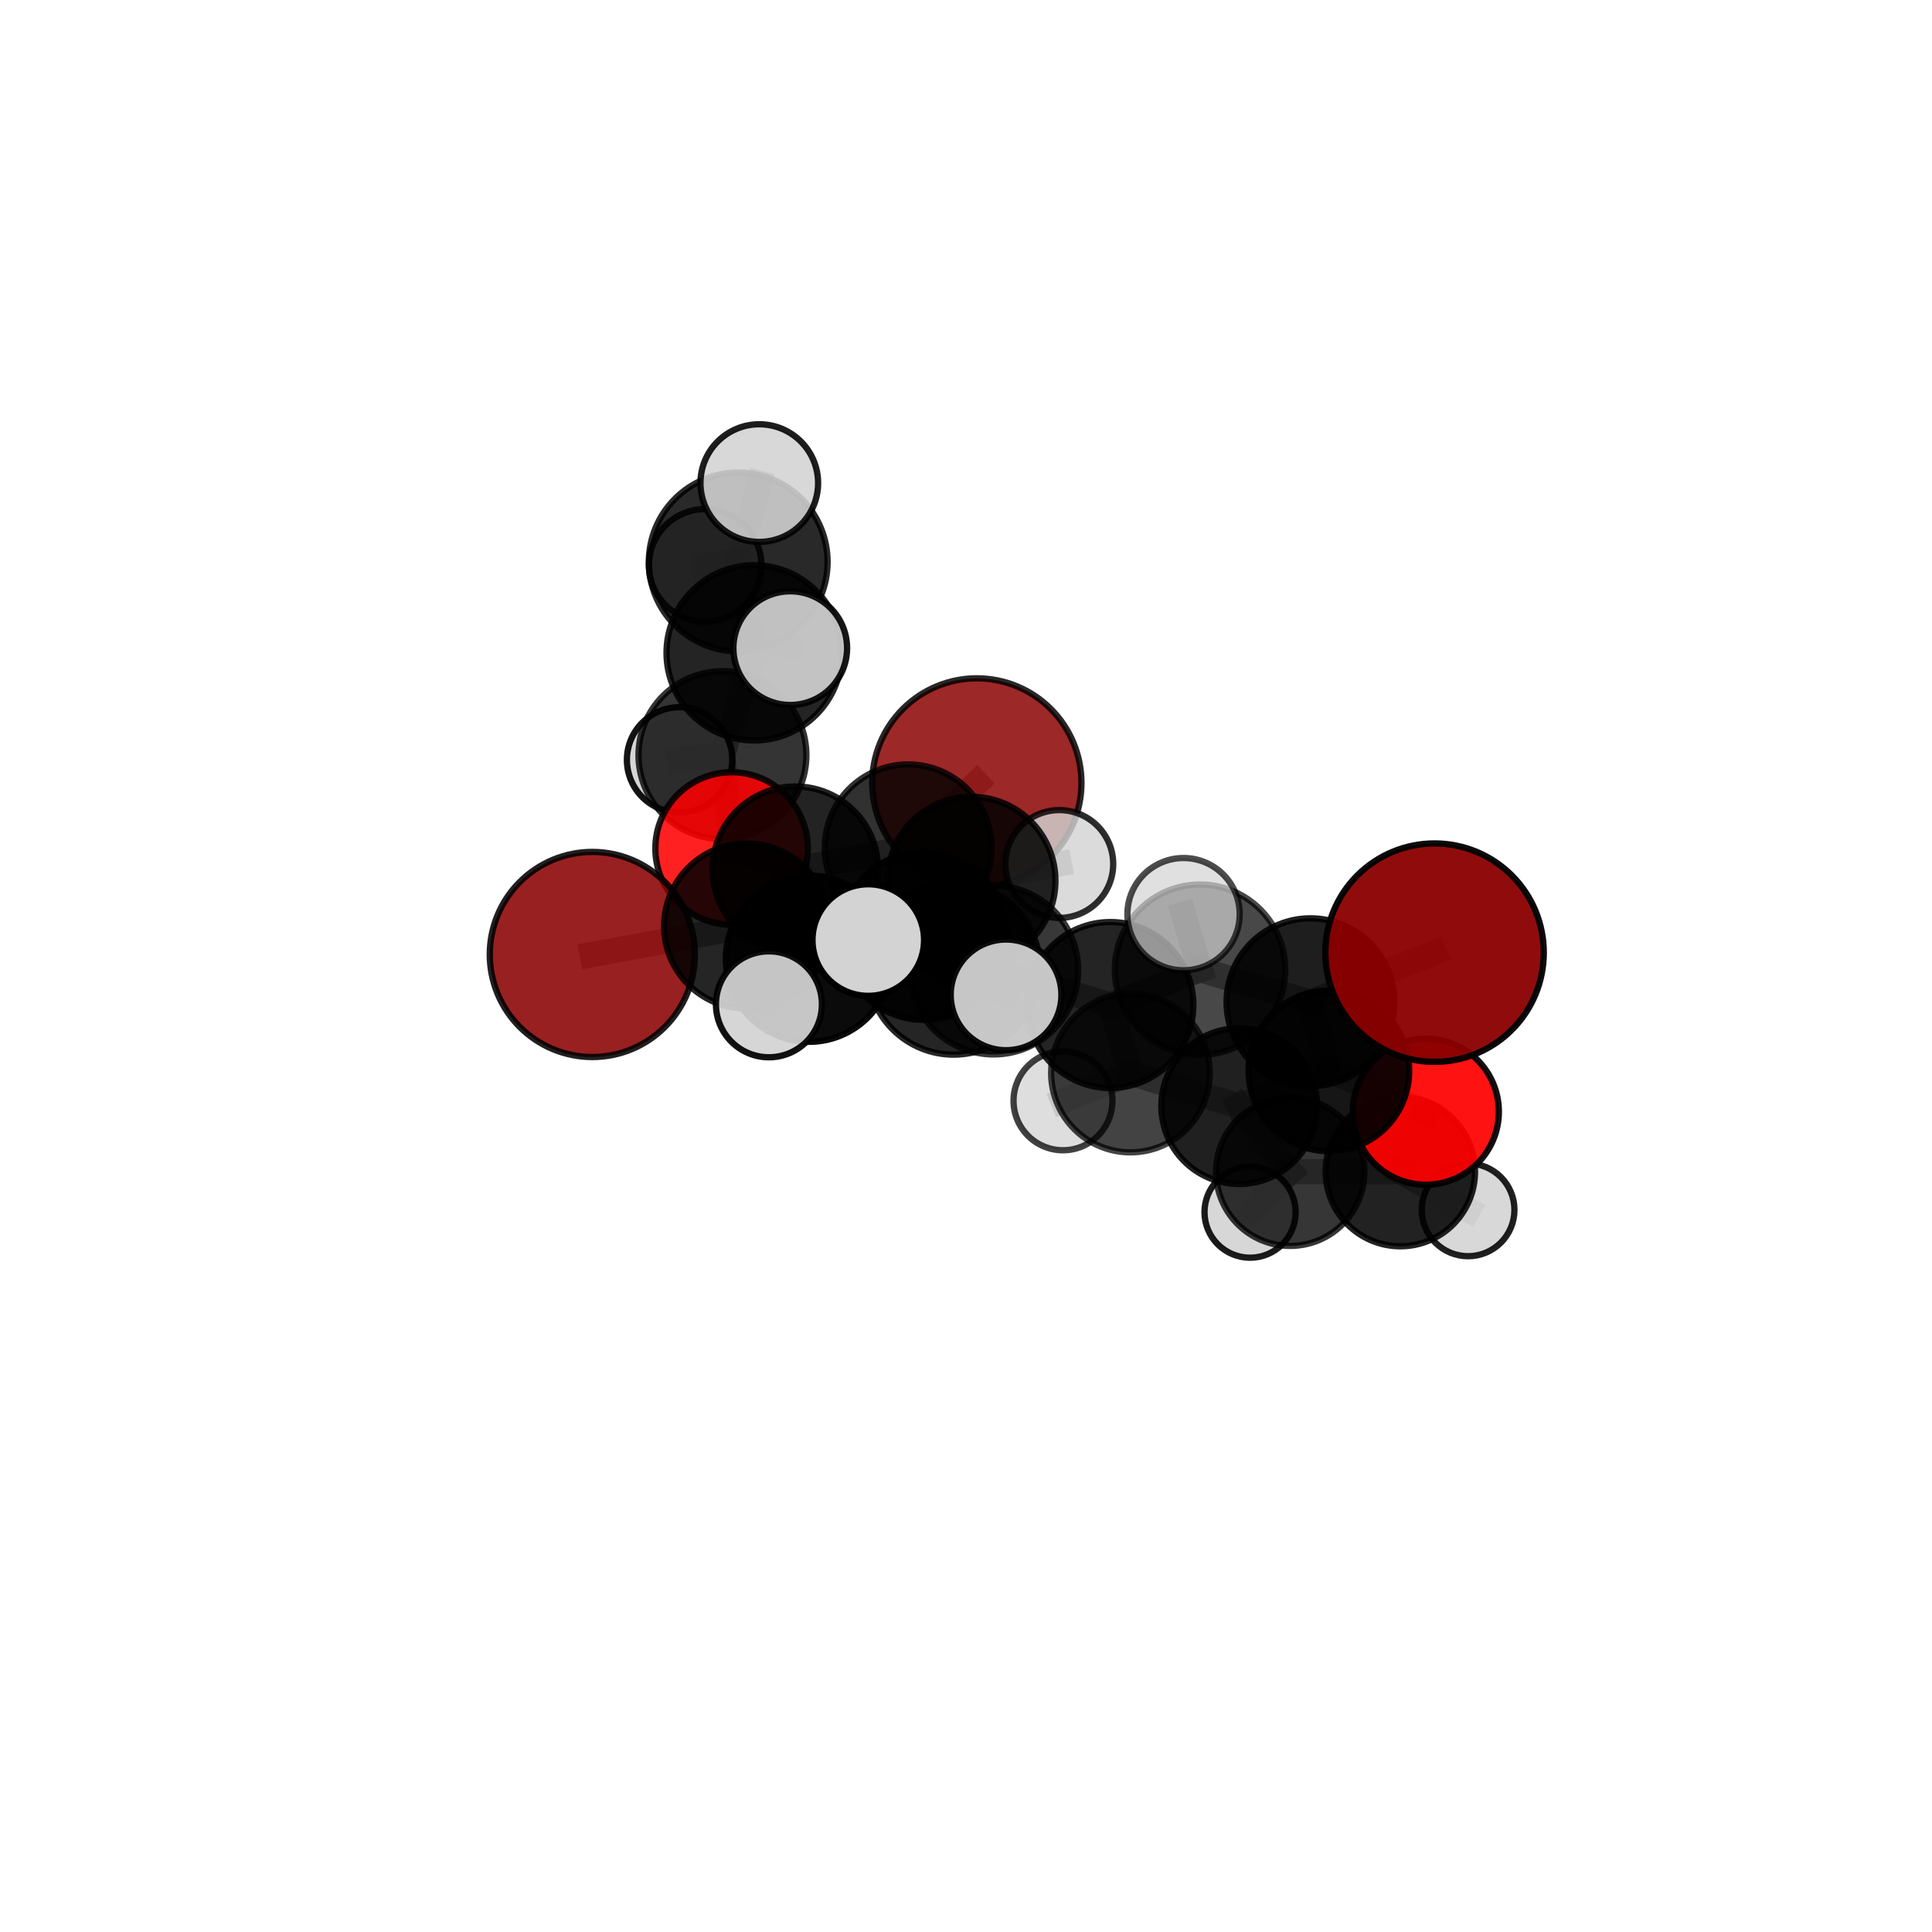 <?xml version="1.0" encoding="utf-8" standalone="no"?>
<!DOCTYPE svg PUBLIC "-//W3C//DTD SVG 1.1//EN"
  "http://www.w3.org/Graphics/SVG/1.1/DTD/svg11.dtd">
<svg xmlns:xlink="http://www.w3.org/1999/xlink" width="153pt" height="153pt" viewBox="0 0 153 153" xmlns="http://www.w3.org/2000/svg" version="1.1">
 <defs>
  <style type="text/css">*{stroke-linejoin: round; stroke-linecap: butt}</style>
 </defs>
 <g id="figure_1">
  <g id="patch_1">
   <path d="M 0 153 
L 153 153 
L 153 0 
L 0 0 
L 0 153 
z
" style="fill: none"/>
  </g>
  <g id="patch_2">
   <path d="M 7.2 145.8 
L 145.8 145.8 
L 145.8 7.2 
L 7.2 7.2 
L 7.2 145.8 
z
" style="fill: none"/>
  </g>
  <g id="axes_1">
   <g id="line2d_1">
    <path d="M 77.358 62.003 
L 71.921 67.141 
" clip-path="url(#pd965aeb49a)" style="fill: none; stroke: #808080; stroke-opacity: 0.691; stroke-width: 2; stroke-linecap: square"/>
   </g>
   <g id="line2d_2">
    <path d="M 71.921 67.141 
L 62.988 68.835 
" clip-path="url(#pd965aeb49a)" style="fill: none; stroke: #808080; stroke-opacity: 0.688; stroke-width: 2; stroke-linecap: square"/>
   </g>
   <g id="line2d_3">
    <path d="M 113.607 75.442 
L 103.781 79.371 
" clip-path="url(#pd965aeb49a)" style="fill: none; stroke: #808080; stroke-opacity: 0.716; stroke-width: 2; stroke-linecap: square"/>
   </g>
   <g id="line2d_4">
    <path d="M 103.781 79.371 
L 105.239 84.807 
" clip-path="url(#pd965aeb49a)" style="fill: none; stroke: #808080; stroke-opacity: 0.677; stroke-width: 2; stroke-linecap: square"/>
   </g>
   <g id="line2d_5">
    <path d="M 46.908 75.587 
L 59.132 73.338 
" clip-path="url(#pd965aeb49a)" style="fill: none; stroke: #808080; stroke-opacity: 0.677; stroke-width: 2; stroke-linecap: square"/>
   </g>
   <g id="line2d_6">
    <path d="M 59.132 73.338 
L 62.988 68.835 
" clip-path="url(#pd965aeb49a)" style="fill: none; stroke: #808080; stroke-opacity: 0.683; stroke-width: 2; stroke-linecap: square"/>
   </g>
   <g id="line2d_7">
    <path d="M 112.916 88.038 
L 105.239 84.807 
" clip-path="url(#pd965aeb49a)" style="fill: none; stroke: #808080; stroke-opacity: 0.645; stroke-width: 2; stroke-linecap: square"/>
   </g>
   <g id="line2d_8">
    <path d="M 112.916 88.038 
L 110.897 92.784 
" clip-path="url(#pd965aeb49a)" style="fill: none; stroke: #808080; stroke-opacity: 0.614; stroke-width: 2; stroke-linecap: square"/>
   </g>
   <g id="line2d_9">
    <path d="M 110.897 92.784 
L 102.176 92.796 
" clip-path="url(#pd965aeb49a)" style="fill: none; stroke: #808080; stroke-opacity: 0.592; stroke-width: 2; stroke-linecap: square"/>
   </g>
   <g id="line2d_10">
    <path d="M 110.897 92.784 
L 116.262 95.812 
" clip-path="url(#pd965aeb49a)" style="fill: none; stroke: #808080; stroke-opacity: 0.583; stroke-width: 2; stroke-linecap: square"/>
   </g>
   <g id="line2d_11">
    <path d="M 57.936 67.193 
L 62.988 68.835 
" clip-path="url(#pd965aeb49a)" style="fill: none; stroke: #808080; stroke-opacity: 0.679; stroke-width: 2; stroke-linecap: square"/>
   </g>
   <g id="line2d_12">
    <path d="M 57.936 67.193 
L 57.212 59.8 
" clip-path="url(#pd965aeb49a)" style="fill: none; stroke: #808080; stroke-opacity: 0.686; stroke-width: 2; stroke-linecap: square"/>
   </g>
   <g id="line2d_13">
    <path d="M 57.212 59.8 
L 59.723 51.7 
" clip-path="url(#pd965aeb49a)" style="fill: none; stroke: #808080; stroke-opacity: 0.721; stroke-width: 2; stroke-linecap: square"/>
   </g>
   <g id="line2d_14">
    <path d="M 57.212 59.8 
L 53.818 60.176 
" clip-path="url(#pd965aeb49a)" style="fill: none; stroke: #808080; stroke-opacity: 0.69; stroke-width: 2; stroke-linecap: square"/>
   </g>
   <g id="line2d_15">
    <path d="M 78.693 76.815 
L 87.933 79.591 
" clip-path="url(#pd965aeb49a)" style="fill: none; stroke: #808080; stroke-opacity: 0.696; stroke-width: 2; stroke-linecap: square"/>
   </g>
   <g id="line2d_16">
    <path d="M 78.693 76.815 
L 73.132 74.121 
" clip-path="url(#pd965aeb49a)" style="fill: none; stroke: #808080; stroke-opacity: 0.701; stroke-width: 2; stroke-linecap: square"/>
   </g>
   <g id="line2d_17">
    <path d="M 78.693 76.815 
L 75.525 76.689 
" clip-path="url(#pd965aeb49a)" style="fill: none; stroke: #808080; stroke-opacity: 0.715; stroke-width: 2; stroke-linecap: square"/>
   </g>
   <g id="line2d_18">
    <path d="M 87.933 79.591 
L 95.035 76.793 
" clip-path="url(#pd965aeb49a)" style="fill: none; stroke: #808080; stroke-opacity: 0.7; stroke-width: 2; stroke-linecap: square"/>
   </g>
   <g id="line2d_19">
    <path d="M 87.933 79.591 
L 89.523 84.977 
" clip-path="url(#pd965aeb49a)" style="fill: none; stroke: #808080; stroke-opacity: 0.666; stroke-width: 2; stroke-linecap: square"/>
   </g>
   <g id="line2d_20">
    <path d="M 73.132 74.121 
L 64.067 75.922 
" clip-path="url(#pd965aeb49a)" style="fill: none; stroke: #808080; stroke-opacity: 0.693; stroke-width: 2; stroke-linecap: square"/>
   </g>
   <g id="line2d_21">
    <path d="M 73.132 74.121 
L 76.936 69.749 
" clip-path="url(#pd965aeb49a)" style="fill: none; stroke: #808080; stroke-opacity: 0.698; stroke-width: 2; stroke-linecap: square"/>
   </g>
   <g id="line2d_22">
    <path d="M 75.525 76.689 
L 68.761 74.446 
" clip-path="url(#pd965aeb49a)" style="fill: none; stroke: #808080; stroke-opacity: 0.733; stroke-width: 2; stroke-linecap: square"/>
   </g>
   <g id="line2d_23">
    <path d="M 75.525 76.689 
L 79.672 78.786 
" clip-path="url(#pd965aeb49a)" style="fill: none; stroke: #808080; stroke-opacity: 0.729; stroke-width: 2; stroke-linecap: square"/>
   </g>
   <g id="line2d_24">
    <path d="M 95.035 76.793 
L 103.781 79.371 
" clip-path="url(#pd965aeb49a)" style="fill: none; stroke: #808080; stroke-opacity: 0.706; stroke-width: 2; stroke-linecap: square"/>
   </g>
   <g id="line2d_25">
    <path d="M 95.035 76.793 
L 93.728 72.394 
" clip-path="url(#pd965aeb49a)" style="fill: none; stroke: #808080; stroke-opacity: 0.73; stroke-width: 2; stroke-linecap: square"/>
   </g>
   <g id="line2d_26">
    <path d="M 89.523 84.977 
L 98.139 87.596 
" clip-path="url(#pd965aeb49a)" style="fill: none; stroke: #808080; stroke-opacity: 0.637; stroke-width: 2; stroke-linecap: square"/>
   </g>
   <g id="line2d_27">
    <path d="M 89.523 84.977 
L 84.181 87.176 
" clip-path="url(#pd965aeb49a)" style="fill: none; stroke: #808080; stroke-opacity: 0.634; stroke-width: 2; stroke-linecap: square"/>
   </g>
   <g id="line2d_28">
    <path d="M 64.067 75.922 
L 59.132 73.338 
" clip-path="url(#pd965aeb49a)" style="fill: none; stroke: #808080; stroke-opacity: 0.685; stroke-width: 2; stroke-linecap: square"/>
   </g>
   <g id="line2d_29">
    <path d="M 64.067 75.922 
L 60.894 79.533 
" clip-path="url(#pd965aeb49a)" style="fill: none; stroke: #808080; stroke-opacity: 0.688; stroke-width: 2; stroke-linecap: square"/>
   </g>
   <g id="line2d_30">
    <path d="M 76.936 69.749 
L 71.921 67.141 
" clip-path="url(#pd965aeb49a)" style="fill: none; stroke: #808080; stroke-opacity: 0.695; stroke-width: 2; stroke-linecap: square"/>
   </g>
   <g id="line2d_31">
    <path d="M 76.936 69.749 
L 83.889 68.422 
" clip-path="url(#pd965aeb49a)" style="fill: none; stroke: #808080; stroke-opacity: 0.701; stroke-width: 2; stroke-linecap: square"/>
   </g>
   <g id="line2d_32">
    <path d="M 98.139 87.596 
L 105.239 84.807 
" clip-path="url(#pd965aeb49a)" style="fill: none; stroke: #808080; stroke-opacity: 0.642; stroke-width: 2; stroke-linecap: square"/>
   </g>
   <g id="line2d_33">
    <path d="M 98.139 87.596 
L 102.176 92.796 
" clip-path="url(#pd965aeb49a)" style="fill: none; stroke: #808080; stroke-opacity: 0.609; stroke-width: 2; stroke-linecap: square"/>
   </g>
   <g id="line2d_34">
    <path d="M 102.176 92.796 
L 98.995 95.993 
" clip-path="url(#pd965aeb49a)" style="fill: none; stroke: #808080; stroke-opacity: 0.574; stroke-width: 2; stroke-linecap: square"/>
   </g>
   <g id="line2d_35">
    <path d="M 59.723 51.7 
L 58.46 44.503 
" clip-path="url(#pd965aeb49a)" style="fill: none; stroke: #808080; stroke-opacity: 0.754; stroke-width: 2; stroke-linecap: square"/>
   </g>
   <g id="line2d_36">
    <path d="M 59.723 51.7 
L 62.581 51.327 
" clip-path="url(#pd965aeb49a)" style="fill: none; stroke: #808080; stroke-opacity: 0.752; stroke-width: 2; stroke-linecap: square"/>
   </g>
   <g id="line2d_37">
    <path d="M 58.46 44.503 
L 60.129 38.256 
" clip-path="url(#pd965aeb49a)" style="fill: none; stroke: #808080; stroke-opacity: 0.783; stroke-width: 2; stroke-linecap: square"/>
   </g>
   <g id="line2d_38">
    <path d="M 58.46 44.503 
L 55.843 44.767 
" clip-path="url(#pd965aeb49a)" style="fill: none; stroke: #808080; stroke-opacity: 0.757; stroke-width: 2; stroke-linecap: square"/>
   </g>
   <g id="Path3DCollection_1">
    <path d="M 55.843 49.221 
C 57.024 49.221 58.157 48.752 58.992 47.916 
C 59.827 47.081 60.297 45.948 60.297 44.767 
C 60.297 43.586 59.827 42.453 58.992 41.618 
C 58.157 40.783 57.024 40.313 55.843 40.313 
C 54.662 40.313 53.529 40.783 52.693 41.618 
C 51.858 42.453 51.389 43.586 51.389 44.767 
C 51.389 45.948 51.858 47.081 52.693 47.916 
C 53.529 48.752 54.662 49.221 55.843 49.221 
z
" clip-path="url(#pd965aeb49a)" style="fill: #d3d3d3; fill-opacity: 0.863; stroke: #000000; stroke-opacity: 0.863; stroke-width: 0.5"/>
    <path d="M 53.818 64.348 
C 54.924 64.348 55.986 63.908 56.768 63.126 
C 57.551 62.343 57.99 61.282 57.99 60.176 
C 57.99 59.069 57.551 58.008 56.768 57.225 
C 55.986 56.443 54.924 56.003 53.818 56.003 
C 52.711 56.003 51.65 56.443 50.868 57.225 
C 50.085 58.008 49.646 59.069 49.646 60.176 
C 49.646 61.282 50.085 62.343 50.868 63.126 
C 51.65 63.908 52.711 64.348 53.818 64.348 
z
" clip-path="url(#pd965aeb49a)" style="fill: #d3d3d3; fill-opacity: 0.918; stroke: #000000; stroke-opacity: 0.918; stroke-width: 0.5"/>
    <path d="M 58.46 51.582 
C 60.337 51.582 62.138 50.836 63.466 49.509 
C 64.793 48.181 65.539 46.381 65.539 44.503 
C 65.539 42.626 64.793 40.825 63.466 39.498 
C 62.138 38.17 60.337 37.425 58.46 37.425 
C 56.583 37.425 54.782 38.17 53.455 39.498 
C 52.127 40.825 51.381 42.626 51.381 44.503 
C 51.381 46.381 52.127 48.181 53.455 49.509 
C 54.782 50.836 56.583 51.582 58.46 51.582 
z
" clip-path="url(#pd965aeb49a)" style="fill-opacity: 0.839; stroke: #000000; stroke-opacity: 0.839; stroke-width: 0.5"/>
    <path d="M 57.212 66.447 
C 58.975 66.447 60.666 65.746 61.912 64.5 
C 63.158 63.254 63.859 61.563 63.859 59.8 
C 63.859 58.038 63.158 56.347 61.912 55.101 
C 60.666 53.854 58.975 53.154 57.212 53.154 
C 55.45 53.154 53.759 53.854 52.513 55.101 
C 51.266 56.347 50.566 58.038 50.566 59.8 
C 50.566 61.563 51.266 63.254 52.513 64.5 
C 53.759 65.746 55.45 66.447 57.212 66.447 
z
" clip-path="url(#pd965aeb49a)" style="fill-opacity: 0.793; stroke: #000000; stroke-opacity: 0.793; stroke-width: 0.5"/>
    <path d="M 77.358 70.289 
C 79.556 70.289 81.663 69.416 83.217 67.863 
C 84.771 66.309 85.644 64.201 85.644 62.003 
C 85.644 59.806 84.771 57.698 83.217 56.144 
C 81.663 54.59 79.556 53.717 77.358 53.717 
C 75.161 53.717 73.053 54.59 71.499 56.144 
C 69.945 57.698 69.072 59.806 69.072 62.003 
C 69.072 64.201 69.945 66.309 71.499 67.863 
C 73.053 69.416 75.161 70.289 77.358 70.289 
z
" clip-path="url(#pd965aeb49a)" style="fill: #8b0000; fill-opacity: 0.842; stroke: #000000; stroke-opacity: 0.842; stroke-width: 0.5"/>
    <path d="M 60.129 42.915 
C 61.365 42.915 62.55 42.424 63.423 41.55 
C 64.297 40.677 64.788 39.492 64.788 38.256 
C 64.788 37.021 64.297 35.836 63.423 34.962 
C 62.55 34.089 61.365 33.598 60.129 33.598 
C 58.894 33.598 57.709 34.089 56.835 34.962 
C 55.962 35.836 55.471 37.021 55.471 38.256 
C 55.471 39.492 55.962 40.677 56.835 41.55 
C 57.709 42.424 58.894 42.915 60.129 42.915 
z
" clip-path="url(#pd965aeb49a)" style="fill: #d3d3d3; fill-opacity: 0.881; stroke: #000000; stroke-opacity: 0.881; stroke-width: 0.5"/>
    <path d="M 59.723 58.64 
C 61.563 58.64 63.329 57.909 64.63 56.608 
C 65.932 55.306 66.663 53.541 66.663 51.7 
C 66.663 49.86 65.932 48.094 64.63 46.793 
C 63.329 45.491 61.563 44.76 59.723 44.76 
C 57.882 44.76 56.117 45.491 54.815 46.793 
C 53.514 48.094 52.783 49.86 52.783 51.7 
C 52.783 53.541 53.514 55.306 54.815 56.608 
C 56.117 57.909 57.882 58.64 59.723 58.64 
z
" clip-path="url(#pd965aeb49a)" style="fill-opacity: 0.859; stroke: #000000; stroke-opacity: 0.859; stroke-width: 0.5"/>
    <path d="M 57.936 73.232 
C 59.538 73.232 61.074 72.596 62.206 71.463 
C 63.339 70.331 63.975 68.795 63.975 67.193 
C 63.975 65.592 63.339 64.056 62.206 62.923 
C 61.074 61.791 59.538 61.155 57.936 61.155 
C 56.335 61.155 54.799 61.791 53.666 62.923 
C 52.534 64.056 51.898 65.592 51.898 67.193 
C 51.898 68.795 52.534 70.331 53.666 71.463 
C 54.799 72.596 56.335 73.232 57.936 73.232 
z
" clip-path="url(#pd965aeb49a)" style="fill: #ff0000; fill-opacity: 0.871; stroke: #000000; stroke-opacity: 0.871; stroke-width: 0.5"/>
    <path d="M 62.581 55.83 
C 63.775 55.83 64.92 55.355 65.765 54.511 
C 66.609 53.667 67.083 52.521 67.083 51.327 
C 67.083 50.133 66.609 48.988 65.765 48.144 
C 64.92 47.299 63.775 46.825 62.581 46.825 
C 61.387 46.825 60.242 47.299 59.397 48.144 
C 58.553 48.988 58.079 50.133 58.079 51.327 
C 58.079 52.521 58.553 53.667 59.397 54.511 
C 60.242 55.355 61.387 55.83 62.581 55.83 
z
" clip-path="url(#pd965aeb49a)" style="fill: #d3d3d3; fill-opacity: 0.908; stroke: #000000; stroke-opacity: 0.908; stroke-width: 0.5"/>
    <path d="M 98.995 99.602 
C 99.952 99.602 100.87 99.221 101.547 98.545 
C 102.224 97.868 102.604 96.95 102.604 95.993 
C 102.604 95.036 102.224 94.119 101.547 93.442 
C 100.87 92.765 99.952 92.385 98.995 92.385 
C 98.038 92.385 97.121 92.765 96.444 93.442 
C 95.767 94.119 95.387 95.036 95.387 95.993 
C 95.387 96.95 95.767 97.868 96.444 98.545 
C 97.121 99.221 98.038 99.602 98.995 99.602 
z
" clip-path="url(#pd965aeb49a)" style="fill: #d3d3d3; fill-opacity: 0.892; stroke: #000000; stroke-opacity: 0.892; stroke-width: 0.5"/>
    <path d="M 62.988 75.388 
C 64.726 75.388 66.393 74.697 67.621 73.468 
C 68.85 72.24 69.54 70.573 69.54 68.835 
C 69.54 67.097 68.85 65.431 67.621 64.202 
C 66.393 62.973 64.726 62.283 62.988 62.283 
C 61.25 62.283 59.584 62.973 58.355 64.202 
C 57.126 65.431 56.436 67.097 56.436 68.835 
C 56.436 70.573 57.126 72.24 58.355 73.468 
C 59.584 74.697 61.25 75.388 62.988 75.388 
z
" clip-path="url(#pd965aeb49a)" style="fill-opacity: 0.861; stroke: #000000; stroke-opacity: 0.861; stroke-width: 0.5"/>
    <path d="M 71.921 73.746 
C 73.673 73.746 75.353 73.05 76.592 71.812 
C 77.83 70.573 78.526 68.893 78.526 67.141 
C 78.526 65.389 77.83 63.709 76.592 62.47 
C 75.353 61.232 73.673 60.536 71.921 60.536 
C 70.169 60.536 68.489 61.232 67.25 62.47 
C 66.011 63.709 65.315 65.389 65.315 67.141 
C 65.315 68.893 66.011 70.573 67.25 71.812 
C 68.489 73.05 70.169 73.746 71.921 73.746 
z
" clip-path="url(#pd965aeb49a)" style="fill-opacity: 0.806; stroke: #000000; stroke-opacity: 0.806; stroke-width: 0.5"/>
    <path d="M 116.262 99.483 
C 117.235 99.483 118.169 99.096 118.858 98.408 
C 119.546 97.719 119.933 96.785 119.933 95.812 
C 119.933 94.838 119.546 93.904 118.858 93.216 
C 118.169 92.527 117.235 92.141 116.262 92.141 
C 115.288 92.141 114.354 92.527 113.666 93.216 
C 112.977 93.904 112.591 94.838 112.591 95.812 
C 112.591 96.785 112.977 97.719 113.666 98.408 
C 114.354 99.096 115.288 99.483 116.262 99.483 
z
" clip-path="url(#pd965aeb49a)" style="fill: #d3d3d3; fill-opacity: 0.873; stroke: #000000; stroke-opacity: 0.873; stroke-width: 0.5"/>
    <path d="M 102.176 98.667 
C 103.733 98.667 105.226 98.049 106.327 96.948 
C 107.428 95.847 108.046 94.353 108.046 92.796 
C 108.046 91.24 107.428 89.746 106.327 88.645 
C 105.226 87.544 103.733 86.926 102.176 86.926 
C 100.619 86.926 99.125 87.544 98.024 88.645 
C 96.924 89.746 96.305 91.24 96.305 92.796 
C 96.305 94.353 96.924 95.847 98.024 96.948 
C 99.125 98.049 100.619 98.667 102.176 98.667 
z
" clip-path="url(#pd965aeb49a)" style="fill-opacity: 0.786; stroke: #000000; stroke-opacity: 0.786; stroke-width: 0.5"/>
    <path d="M 110.897 98.697 
C 112.465 98.697 113.969 98.074 115.078 96.965 
C 116.187 95.856 116.81 94.352 116.81 92.784 
C 116.81 91.215 116.187 89.711 115.078 88.602 
C 113.969 87.494 112.465 86.87 110.897 86.87 
C 109.329 86.87 107.825 87.494 106.716 88.602 
C 105.607 89.711 104.984 91.215 104.984 92.784 
C 104.984 94.352 105.607 95.856 106.716 96.965 
C 107.825 98.074 109.329 98.697 110.897 98.697 
z
" clip-path="url(#pd965aeb49a)" style="fill-opacity: 0.865; stroke: #000000; stroke-opacity: 0.865; stroke-width: 0.5"/>
    <path d="M 46.908 83.709 
C 49.062 83.709 51.128 82.853 52.651 81.33 
C 54.174 79.807 55.03 77.741 55.03 75.587 
C 55.03 73.433 54.174 71.367 52.651 69.844 
C 51.128 68.321 49.062 67.465 46.908 67.465 
C 44.754 67.465 42.688 68.321 41.165 69.844 
C 39.642 71.367 38.786 73.433 38.786 75.587 
C 38.786 77.741 39.642 79.807 41.165 81.33 
C 42.688 82.853 44.754 83.709 46.908 83.709 
z
" clip-path="url(#pd965aeb49a)" style="fill: #8b0000; fill-opacity: 0.873; stroke: #000000; stroke-opacity: 0.873; stroke-width: 0.5"/>
    <path d="M 59.132 79.875 
C 60.866 79.875 62.529 79.187 63.755 77.96 
C 64.981 76.734 65.67 75.071 65.67 73.338 
C 65.67 71.604 64.981 69.941 63.755 68.715 
C 62.529 67.489 60.866 66.8 59.132 66.8 
C 57.398 66.8 55.735 67.489 54.509 68.715 
C 53.283 69.941 52.594 71.604 52.594 73.338 
C 52.594 75.071 53.283 76.734 54.509 77.96 
C 55.735 79.187 57.398 79.875 59.132 79.875 
z
" clip-path="url(#pd965aeb49a)" style="fill-opacity: 0.853; stroke: #000000; stroke-opacity: 0.853; stroke-width: 0.5"/>
    <path d="M 83.889 72.691 
C 85.021 72.691 86.107 72.241 86.908 71.441 
C 87.709 70.64 88.158 69.554 88.158 68.422 
C 88.158 67.29 87.709 66.204 86.908 65.403 
C 86.107 64.603 85.021 64.153 83.889 64.153 
C 82.757 64.153 81.671 64.603 80.87 65.403 
C 80.07 66.204 79.62 67.29 79.62 68.422 
C 79.62 69.554 80.07 70.64 80.87 71.441 
C 81.671 72.241 82.757 72.691 83.889 72.691 
z
" clip-path="url(#pd965aeb49a)" style="fill: #d3d3d3; fill-opacity: 0.82; stroke: #000000; stroke-opacity: 0.82; stroke-width: 0.5"/>
    <path d="M 76.936 76.396 
C 78.698 76.396 80.389 75.695 81.635 74.449 
C 82.882 73.203 83.582 71.512 83.582 69.749 
C 83.582 67.987 82.882 66.296 81.635 65.05 
C 80.389 63.803 78.698 63.103 76.936 63.103 
C 75.173 63.103 73.482 63.803 72.236 65.05 
C 70.99 66.296 70.289 67.987 70.289 69.749 
C 70.289 71.512 70.99 73.203 72.236 74.449 
C 73.482 75.695 75.173 76.396 76.936 76.396 
z
" clip-path="url(#pd965aeb49a)" style="fill-opacity: 0.855; stroke: #000000; stroke-opacity: 0.855; stroke-width: 0.5"/>
    <path d="M 84.181 91.092 
C 85.22 91.092 86.216 90.68 86.95 89.945 
C 87.685 89.211 88.097 88.215 88.097 87.176 
C 88.097 86.137 87.685 85.141 86.95 84.407 
C 86.216 83.672 85.22 83.26 84.181 83.26 
C 83.142 83.26 82.146 83.672 81.412 84.407 
C 80.677 85.141 80.264 86.137 80.264 87.176 
C 80.264 88.215 80.677 89.211 81.412 89.945 
C 82.146 90.68 83.142 91.092 84.181 91.092 
z
" clip-path="url(#pd965aeb49a)" style="fill: #d3d3d3; fill-opacity: 0.743; stroke: #000000; stroke-opacity: 0.743; stroke-width: 0.5"/>
    <path d="M 98.139 93.763 
C 99.774 93.763 101.343 93.113 102.5 91.957 
C 103.656 90.8 104.306 89.231 104.306 87.596 
C 104.306 85.96 103.656 84.392 102.5 83.235 
C 101.343 82.079 99.774 81.429 98.139 81.429 
C 96.503 81.429 94.934 82.079 93.778 83.235 
C 92.621 84.392 91.972 85.96 91.972 87.596 
C 91.972 89.231 92.621 90.8 93.778 91.957 
C 94.934 93.113 96.503 93.763 98.139 93.763 
z
" clip-path="url(#pd965aeb49a)" style="fill-opacity: 0.873; stroke: #000000; stroke-opacity: 0.873; stroke-width: 0.5"/>
    <path d="M 89.523 91.257 
C 91.189 91.257 92.786 90.595 93.964 89.417 
C 95.142 88.24 95.803 86.642 95.803 84.977 
C 95.803 83.311 95.142 81.714 93.964 80.536 
C 92.786 79.358 91.189 78.697 89.523 78.697 
C 87.858 78.697 86.26 79.358 85.083 80.536 
C 83.905 81.714 83.243 83.311 83.243 84.977 
C 83.243 86.642 83.905 88.24 85.083 89.417 
C 86.26 90.595 87.858 91.257 89.523 91.257 
z
" clip-path="url(#pd965aeb49a)" style="fill-opacity: 0.736; stroke: #000000; stroke-opacity: 0.736; stroke-width: 0.5"/>
    <path d="M 112.916 93.822 
C 114.45 93.822 115.921 93.213 117.006 92.128 
C 118.09 91.043 118.7 89.572 118.7 88.038 
C 118.7 86.504 118.09 85.033 117.006 83.948 
C 115.921 82.864 114.45 82.254 112.916 82.254 
C 111.382 82.254 109.911 82.864 108.826 83.948 
C 107.742 85.033 107.132 86.504 107.132 88.038 
C 107.132 89.572 107.742 91.043 108.826 92.128 
C 109.911 93.213 111.382 93.822 112.916 93.822 
z
" clip-path="url(#pd965aeb49a)" style="fill: #ff0000; fill-opacity: 0.929; stroke: #000000; stroke-opacity: 0.929; stroke-width: 0.5"/>
    <path d="M 64.067 82.505 
C 65.813 82.505 67.487 81.811 68.722 80.577 
C 69.956 79.342 70.65 77.668 70.65 75.922 
C 70.65 74.176 69.956 72.502 68.722 71.267 
C 67.487 70.033 65.813 69.339 64.067 69.339 
C 62.321 69.339 60.646 70.033 59.412 71.267 
C 58.177 72.502 57.484 74.176 57.484 75.922 
C 57.484 77.668 58.177 79.342 59.412 80.577 
C 60.646 81.811 62.321 82.505 64.067 82.505 
z
" clip-path="url(#pd965aeb49a)" style="fill-opacity: 0.956; stroke: #000000; stroke-opacity: 0.956; stroke-width: 0.5"/>
    <path d="M 73.132 80.759 
C 74.893 80.759 76.582 80.06 77.827 78.815 
C 79.072 77.57 79.771 75.881 79.771 74.121 
C 79.771 72.36 79.072 70.671 77.827 69.427 
C 76.582 68.182 74.893 67.482 73.132 67.482 
C 71.372 67.482 69.683 68.182 68.438 69.427 
C 67.193 70.671 66.494 72.36 66.494 74.121 
C 66.494 75.881 67.193 77.57 68.438 78.815 
C 69.683 80.06 71.372 80.759 73.132 80.759 
z
" clip-path="url(#pd965aeb49a)" style="fill-opacity: 0.925; stroke: #000000; stroke-opacity: 0.925; stroke-width: 0.5"/>
    <path d="M 105.239 91.165 
C 106.925 91.165 108.543 90.495 109.735 89.302 
C 110.927 88.11 111.597 86.493 111.597 84.807 
C 111.597 83.121 110.927 81.503 109.735 80.311 
C 108.543 79.119 106.925 78.449 105.239 78.449 
C 103.553 78.449 101.936 79.119 100.744 80.311 
C 99.551 81.503 98.881 83.121 98.881 84.807 
C 98.881 86.493 99.551 88.11 100.744 89.302 
C 101.936 90.495 103.553 91.165 105.239 91.165 
z
" clip-path="url(#pd965aeb49a)" style="fill-opacity: 0.914; stroke: #000000; stroke-opacity: 0.914; stroke-width: 0.5"/>
    <path d="M 60.894 83.729 
C 62.006 83.729 63.074 83.287 63.86 82.5 
C 64.647 81.713 65.089 80.646 65.089 79.533 
C 65.089 78.421 64.647 77.353 63.86 76.567 
C 63.074 75.78 62.006 75.338 60.894 75.338 
C 59.781 75.338 58.714 75.78 57.927 76.567 
C 57.14 77.353 56.698 78.421 56.698 79.533 
C 56.698 80.646 57.14 81.713 57.927 82.5 
C 58.714 83.287 59.781 83.729 60.894 83.729 
z
" clip-path="url(#pd965aeb49a)" style="fill: #d3d3d3; fill-opacity: 0.933; stroke: #000000; stroke-opacity: 0.933; stroke-width: 0.5"/>
    <path d="M 87.933 86.164 
C 89.676 86.164 91.348 85.471 92.581 84.239 
C 93.813 83.006 94.506 81.334 94.506 79.591 
C 94.506 77.848 93.813 76.176 92.581 74.944 
C 91.348 73.711 89.676 73.019 87.933 73.019 
C 86.19 73.019 84.518 73.711 83.286 74.944 
C 82.053 76.176 81.361 77.848 81.361 79.591 
C 81.361 81.334 82.053 83.006 83.286 84.239 
C 84.518 85.471 86.19 86.164 87.933 86.164 
z
" clip-path="url(#pd965aeb49a)" style="fill-opacity: 0.858; stroke: #000000; stroke-opacity: 0.858; stroke-width: 0.5"/>
    <path d="M 78.693 83.503 
C 80.467 83.503 82.168 82.798 83.422 81.544 
C 84.677 80.29 85.381 78.589 85.381 76.815 
C 85.381 75.042 84.677 73.34 83.422 72.086 
C 82.168 70.832 80.467 70.127 78.693 70.127 
C 76.92 70.127 75.219 70.832 73.964 72.086 
C 72.71 73.34 72.006 75.042 72.006 76.815 
C 72.006 78.589 72.71 80.29 73.964 81.544 
C 75.219 82.798 76.92 83.503 78.693 83.503 
z
" clip-path="url(#pd965aeb49a)" style="fill-opacity: 0.78; stroke: #000000; stroke-opacity: 0.78; stroke-width: 0.5"/>
    <path d="M 103.781 86.018 
C 105.544 86.018 107.235 85.318 108.482 84.071 
C 109.728 82.825 110.428 81.134 110.428 79.371 
C 110.428 77.608 109.728 75.918 108.482 74.671 
C 107.235 73.425 105.544 72.724 103.781 72.724 
C 102.019 72.724 100.328 73.425 99.081 74.671 
C 97.835 75.918 97.135 77.608 97.135 79.371 
C 97.135 81.134 97.835 82.825 99.081 84.071 
C 100.328 85.318 102.019 86.018 103.781 86.018 
z
" clip-path="url(#pd965aeb49a)" style="fill-opacity: 0.88; stroke: #000000; stroke-opacity: 0.88; stroke-width: 0.5"/>
    <path d="M 95.035 83.541 
C 96.825 83.541 98.541 82.83 99.806 81.565 
C 101.072 80.299 101.783 78.583 101.783 76.793 
C 101.783 75.004 101.072 73.287 99.806 72.022 
C 98.541 70.757 96.825 70.046 95.035 70.046 
C 93.246 70.046 91.529 70.757 90.264 72.022 
C 88.998 73.287 88.287 75.004 88.287 76.793 
C 88.287 78.583 88.998 80.299 90.264 81.565 
C 91.529 82.83 93.246 83.541 95.035 83.541 
z
" clip-path="url(#pd965aeb49a)" style="fill-opacity: 0.716; stroke: #000000; stroke-opacity: 0.716; stroke-width: 0.5"/>
    <path d="M 75.525 83.52 
C 77.337 83.52 79.074 82.8 80.355 81.519 
C 81.636 80.238 82.356 78.501 82.356 76.689 
C 82.356 74.878 81.636 73.14 80.355 71.859 
C 79.074 70.579 77.337 69.859 75.525 69.859 
C 73.714 69.859 71.976 70.579 70.696 71.859 
C 69.415 73.14 68.695 74.878 68.695 76.689 
C 68.695 78.501 69.415 80.238 70.696 81.519 
C 71.976 82.8 73.714 83.52 75.525 83.52 
z
" clip-path="url(#pd965aeb49a)" style="fill-opacity: 0.852; stroke: #000000; stroke-opacity: 0.852; stroke-width: 0.5"/>
    <path d="M 93.728 76.84 
C 94.907 76.84 96.038 76.371 96.871 75.538 
C 97.705 74.704 98.173 73.573 98.173 72.394 
C 98.173 71.215 97.705 70.084 96.871 69.25 
C 96.038 68.416 94.907 67.948 93.728 67.948 
C 92.548 67.948 91.418 68.416 90.584 69.25 
C 89.75 70.084 89.282 71.215 89.282 72.394 
C 89.282 73.573 89.75 74.704 90.584 75.538 
C 91.418 76.371 92.548 76.84 93.728 76.84 
z
" clip-path="url(#pd965aeb49a)" style="fill: #d3d3d3; fill-opacity: 0.7; stroke: #000000; stroke-opacity: 0.7; stroke-width: 0.5"/>
    <path d="M 113.607 84.091 
C 115.901 84.091 118.101 83.18 119.723 81.558 
C 121.345 79.936 122.256 77.736 122.256 75.442 
C 122.256 73.148 121.345 70.948 119.723 69.326 
C 118.101 67.704 115.901 66.793 113.607 66.793 
C 111.313 66.793 109.113 67.704 107.491 69.326 
C 105.869 70.948 104.958 73.148 104.958 75.442 
C 104.958 77.736 105.869 79.936 107.491 81.558 
C 109.113 83.18 111.313 84.091 113.607 84.091 
z
" clip-path="url(#pd965aeb49a)" style="fill: #8b0000; fill-opacity: 0.951; stroke: #000000; stroke-opacity: 0.951; stroke-width: 0.5"/>
    <path d="M 68.761 78.864 
C 69.933 78.864 71.057 78.399 71.885 77.57 
C 72.714 76.741 73.18 75.617 73.18 74.446 
C 73.18 73.274 72.714 72.15 71.885 71.321 
C 71.057 70.493 69.933 70.027 68.761 70.027 
C 67.589 70.027 66.465 70.493 65.637 71.321 
C 64.808 72.15 64.343 73.274 64.343 74.446 
C 64.343 75.617 64.808 76.741 65.637 77.57 
C 66.465 78.399 67.589 78.864 68.761 78.864 
z
" clip-path="url(#pd965aeb49a)" style="fill: #d3d3d3; stroke: #000000; stroke-width: 0.5"/>
    <path d="M 79.672 83.169 
C 80.835 83.169 81.95 82.707 82.772 81.885 
C 83.594 81.063 84.055 79.948 84.055 78.786 
C 84.055 77.623 83.594 76.508 82.772 75.686 
C 81.95 74.864 80.835 74.402 79.672 74.402 
C 78.51 74.402 77.395 74.864 76.573 75.686 
C 75.751 76.508 75.289 77.623 75.289 78.786 
C 75.289 79.948 75.751 81.063 76.573 81.885 
C 77.395 82.707 78.51 83.169 79.672 83.169 
z
" clip-path="url(#pd965aeb49a)" style="fill: #d3d3d3; fill-opacity: 0.936; stroke: #000000; stroke-opacity: 0.936; stroke-width: 0.5"/>
   </g>
  </g>
 </g>
 <defs>
  <clipPath id="pd965aeb49a">
   <rect x="7.2" y="7.2" width="138.6" height="138.6"/>
  </clipPath>
 </defs>
</svg>
